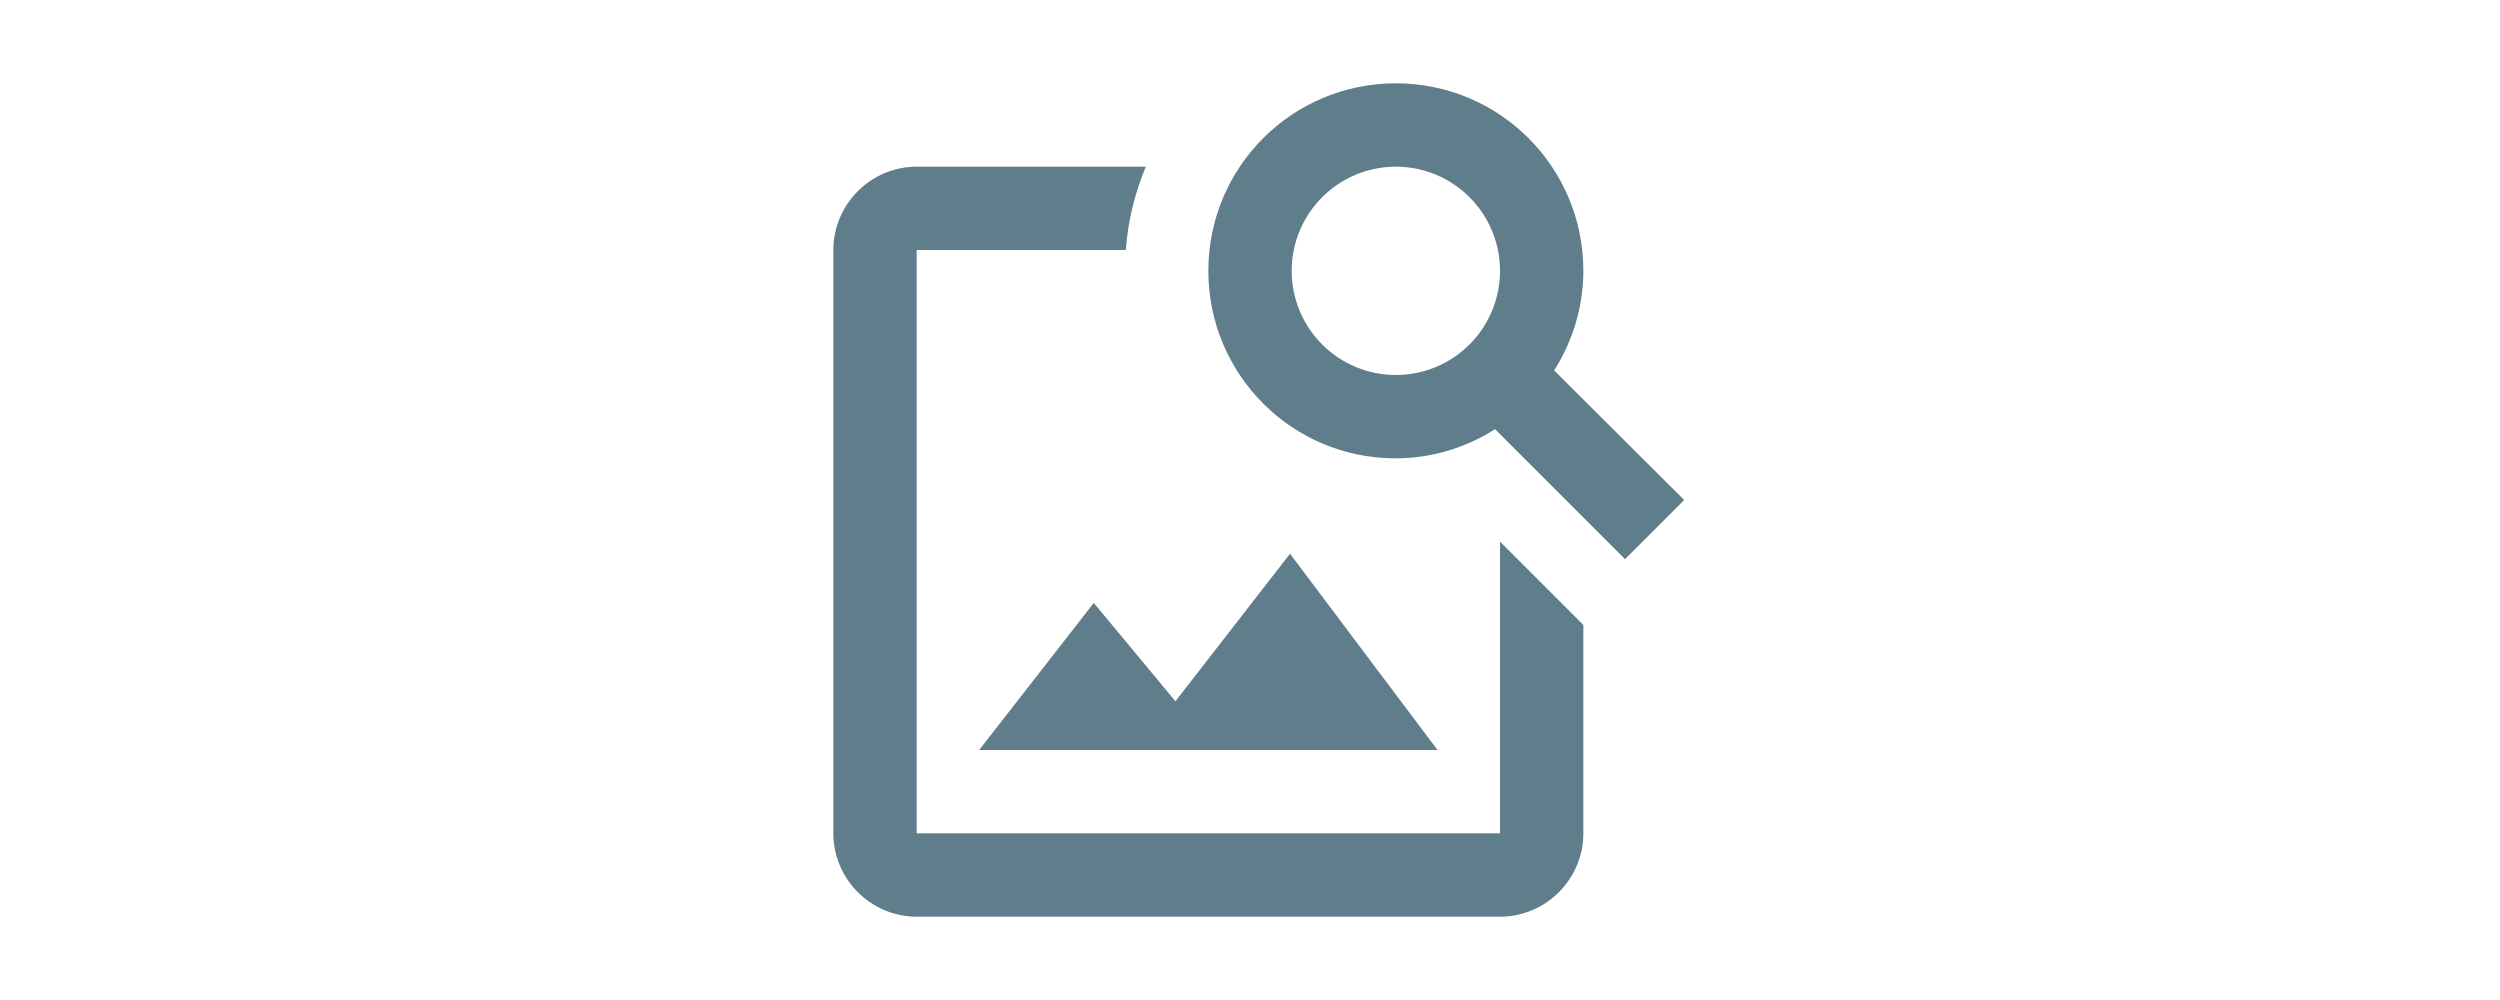 <svg width="500px" height="200px" viewBox="0 0 40 40" fill="none" xmlns="http://www.w3.org/2000/svg">
<path d="M30.001 21.667V33.333H6.667V10H15.034C15.117 8.817 15.401 7.7 15.834 6.667H6.667C4.834 6.667 3.334 8.167 3.334 10V33.333C3.334 35.167 4.834 36.667 6.667 36.667H30.001C31.834 36.667 33.334 35.167 33.334 33.333V25L30.001 21.667ZM27.501 30H9.167L13.751 24.117L17.017 28.05L21.601 22.15L27.501 30ZM32.167 14.817C32.901 13.65 33.334 12.3 33.334 10.833C33.334 6.683 29.984 3.333 25.834 3.333C21.684 3.333 18.334 6.683 18.334 10.833C18.334 14.983 21.684 18.333 25.817 18.333C27.284 18.333 28.651 17.9 29.801 17.167L35.001 22.367L37.367 20L32.167 14.817ZM25.834 15C24.729 15 23.669 14.561 22.888 13.78C22.106 12.998 21.667 11.938 21.667 10.833C21.667 9.728 22.106 8.668 22.888 7.887C23.669 7.106 24.729 6.667 25.834 6.667C26.939 6.667 27.999 7.106 28.78 7.887C29.562 8.668 30.001 9.728 30.001 10.833C30.001 11.938 29.562 12.998 28.78 13.78C27.999 14.561 26.939 15 25.834 15Z" fill="#607D8B"/>
</svg>
